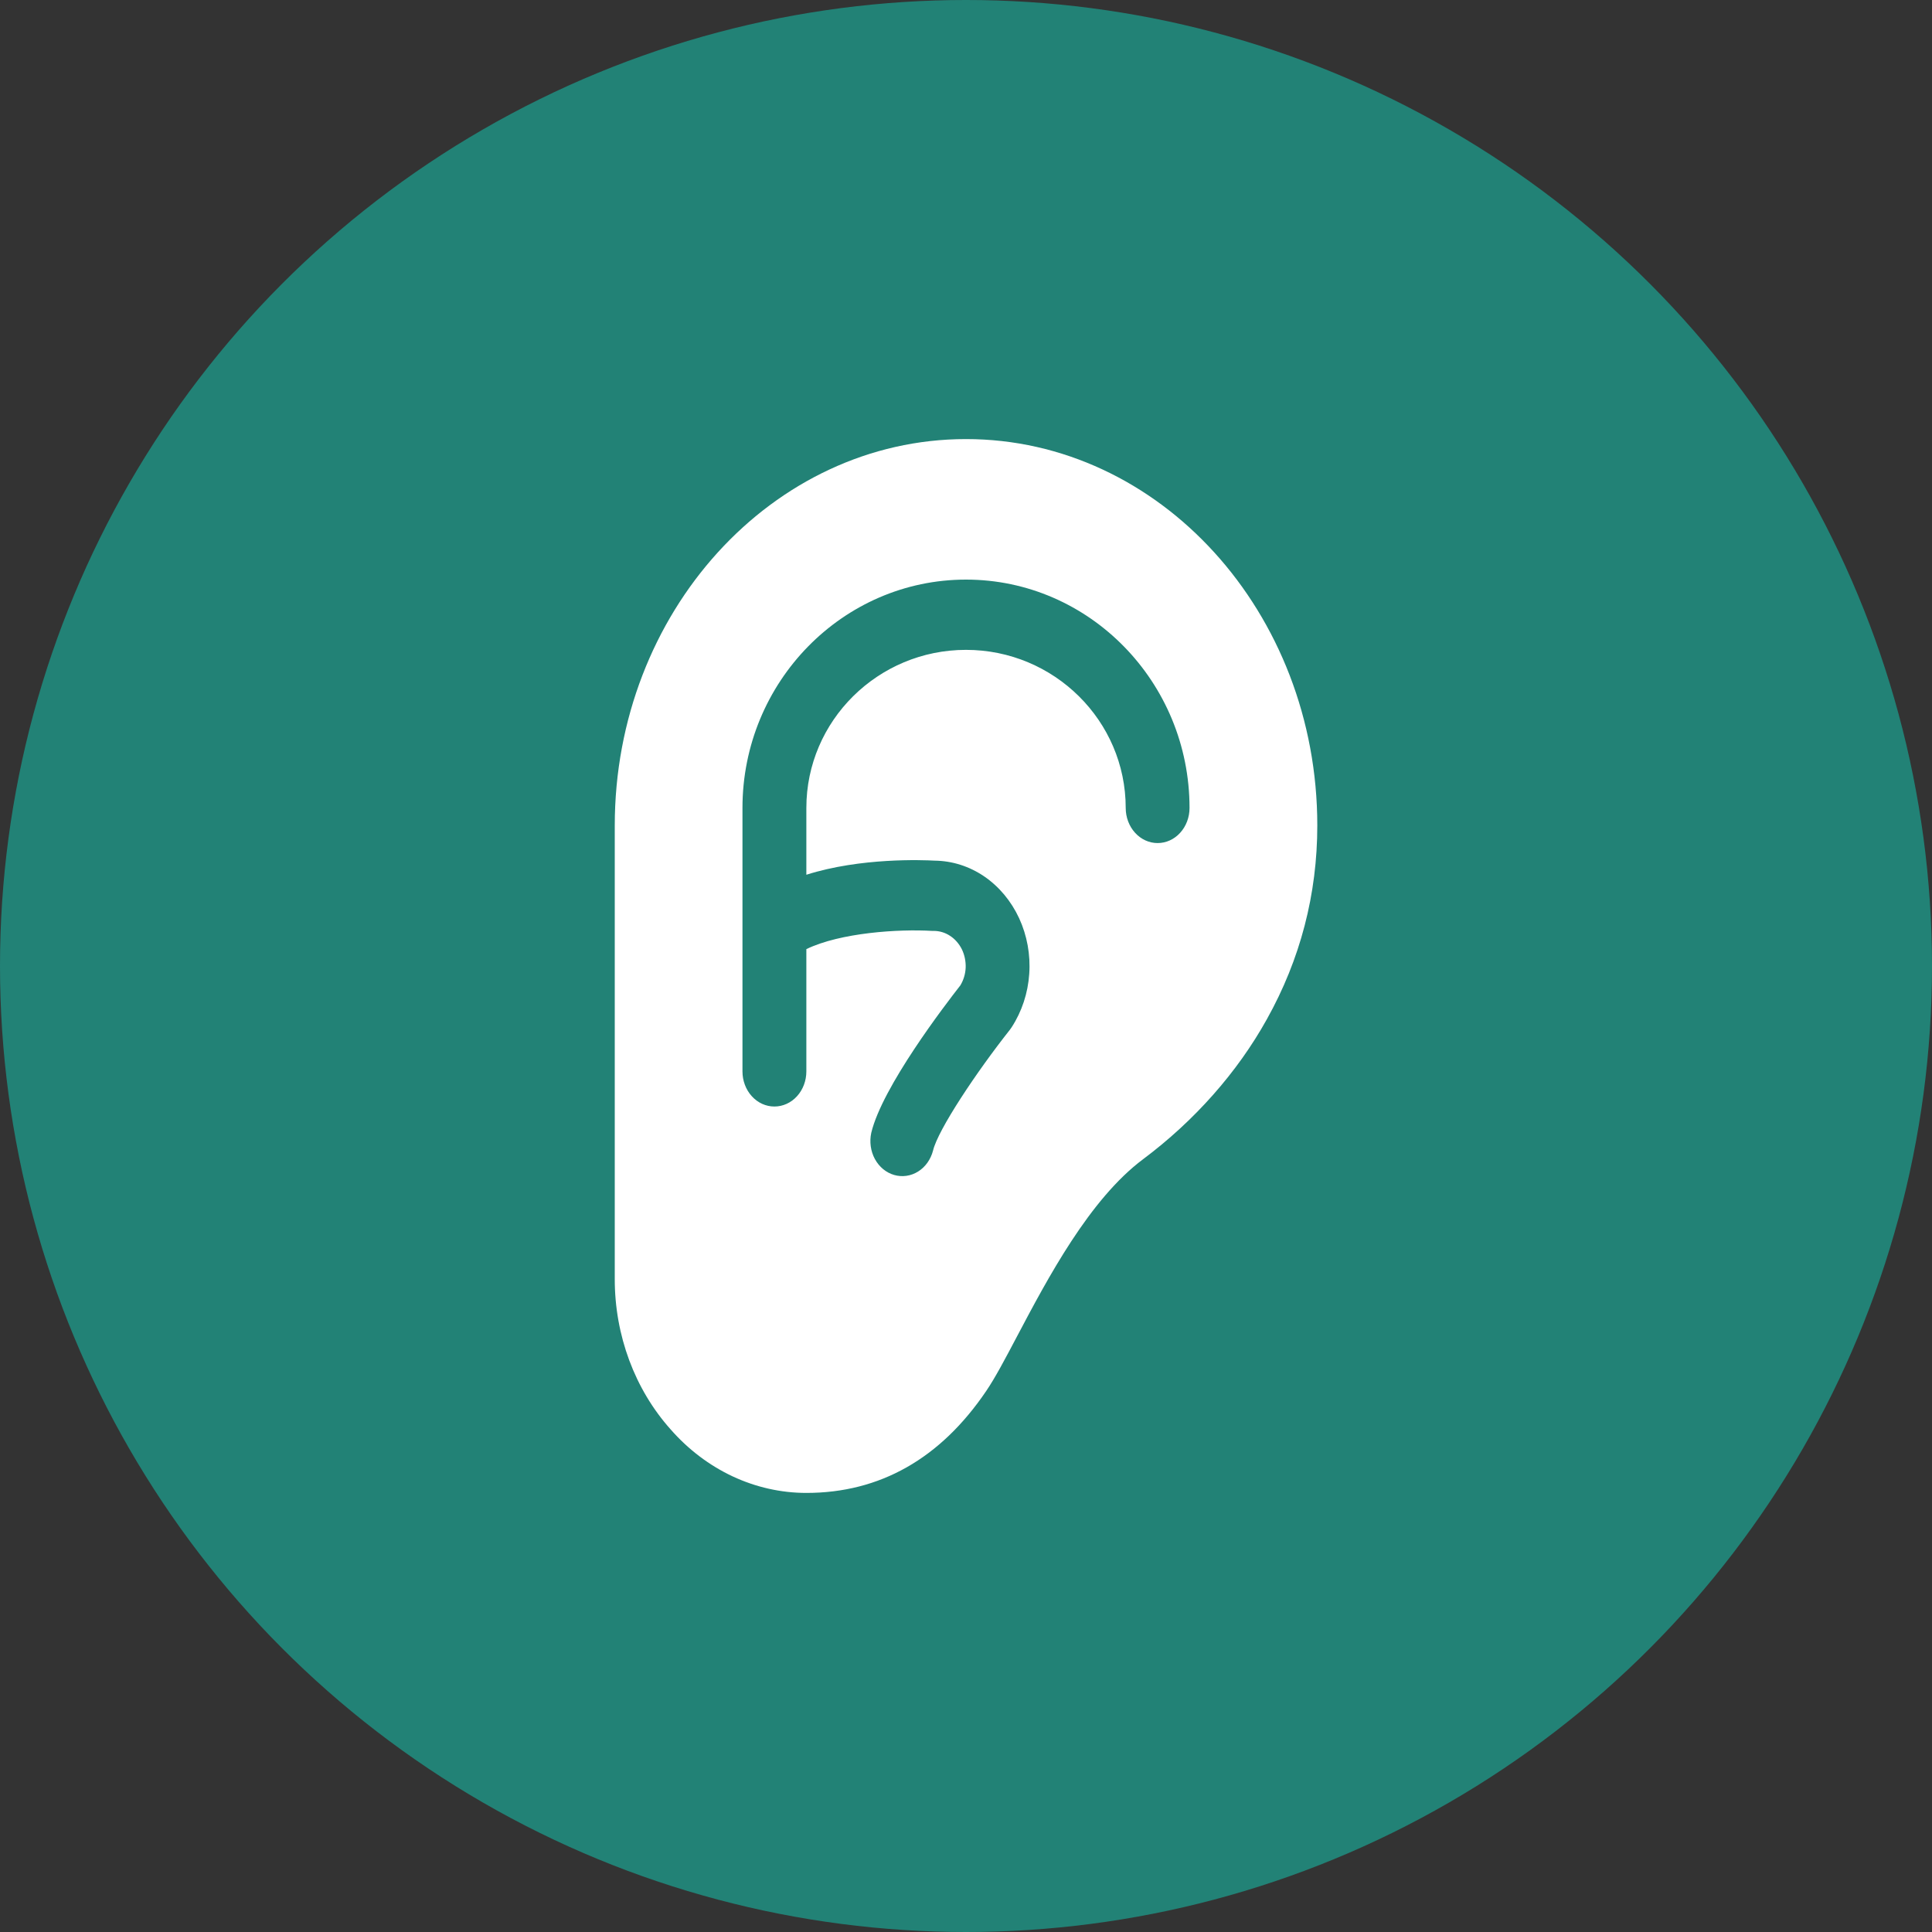 <svg width="30" height="30" viewBox="0 0 30 30" fill="none" xmlns="http://www.w3.org/2000/svg">
<rect x="0" y="0" width="30" height="30" fill="#333333" stroke="none"/>
<circle cx="15" cy="15" r="15" fill="#228276"/>
<g clip-path="url(#clip0_2064_8928)">
<path d="M15 6.818C11.994 6.818 9.546 9.511 9.546 12.818V19.86C9.545 20.734 9.857 21.573 10.413 22.195C10.686 22.507 11.014 22.755 11.376 22.925C11.738 23.094 12.127 23.182 12.521 23.182C13.663 23.182 14.603 22.649 15.314 21.599C15.453 21.395 15.61 21.097 15.792 20.752C16.267 19.853 16.916 18.623 17.75 18C18.548 17.403 19.213 16.652 19.671 15.828C20.192 14.896 20.455 13.883 20.455 12.818C20.455 9.511 18.008 6.818 15 6.818ZM17.975 13.091C17.844 13.091 17.718 13.034 17.625 12.931C17.532 12.829 17.48 12.69 17.48 12.546C17.48 11.192 16.367 10.091 15 10.091C13.633 10.091 12.521 11.192 12.521 12.546V13.583C13.364 13.315 14.331 13.354 14.513 13.364C14.785 13.367 15.051 13.451 15.283 13.609C15.514 13.767 15.701 13.991 15.825 14.258C15.948 14.525 16.003 14.824 15.982 15.123C15.962 15.421 15.867 15.708 15.709 15.951C15.7 15.965 15.69 15.979 15.68 15.992C15.167 16.64 14.564 17.543 14.488 17.867C14.452 18.004 14.369 18.121 14.257 18.191C14.144 18.262 14.01 18.281 13.885 18.245C13.759 18.209 13.652 18.12 13.585 17.997C13.519 17.875 13.499 17.728 13.529 17.59C13.7 16.876 14.674 15.606 14.913 15.3C14.962 15.218 14.991 15.123 14.995 15.024C14.998 14.926 14.978 14.828 14.936 14.741C14.893 14.655 14.83 14.582 14.753 14.532C14.676 14.481 14.588 14.455 14.499 14.455H14.472C13.957 14.424 13.049 14.482 12.521 14.738V16.637C12.521 16.781 12.469 16.92 12.376 17.022C12.283 17.125 12.156 17.182 12.025 17.182C11.893 17.182 11.767 17.125 11.674 17.022C11.581 16.92 11.529 16.781 11.529 16.637V12.546C11.529 10.591 13.086 9 15 9C16.914 9 18.471 10.591 18.471 12.546C18.471 12.69 18.419 12.829 18.326 12.931C18.233 13.034 18.107 13.091 17.975 13.091Z" fill="white"/>
</g>
<defs>
<clipPath id="clip0_2064_8928">
<rect width="16.364" height="16.364" fill="white" transform="translate(6.818 6.818)"/>
</clipPath>
</defs>
</svg>
